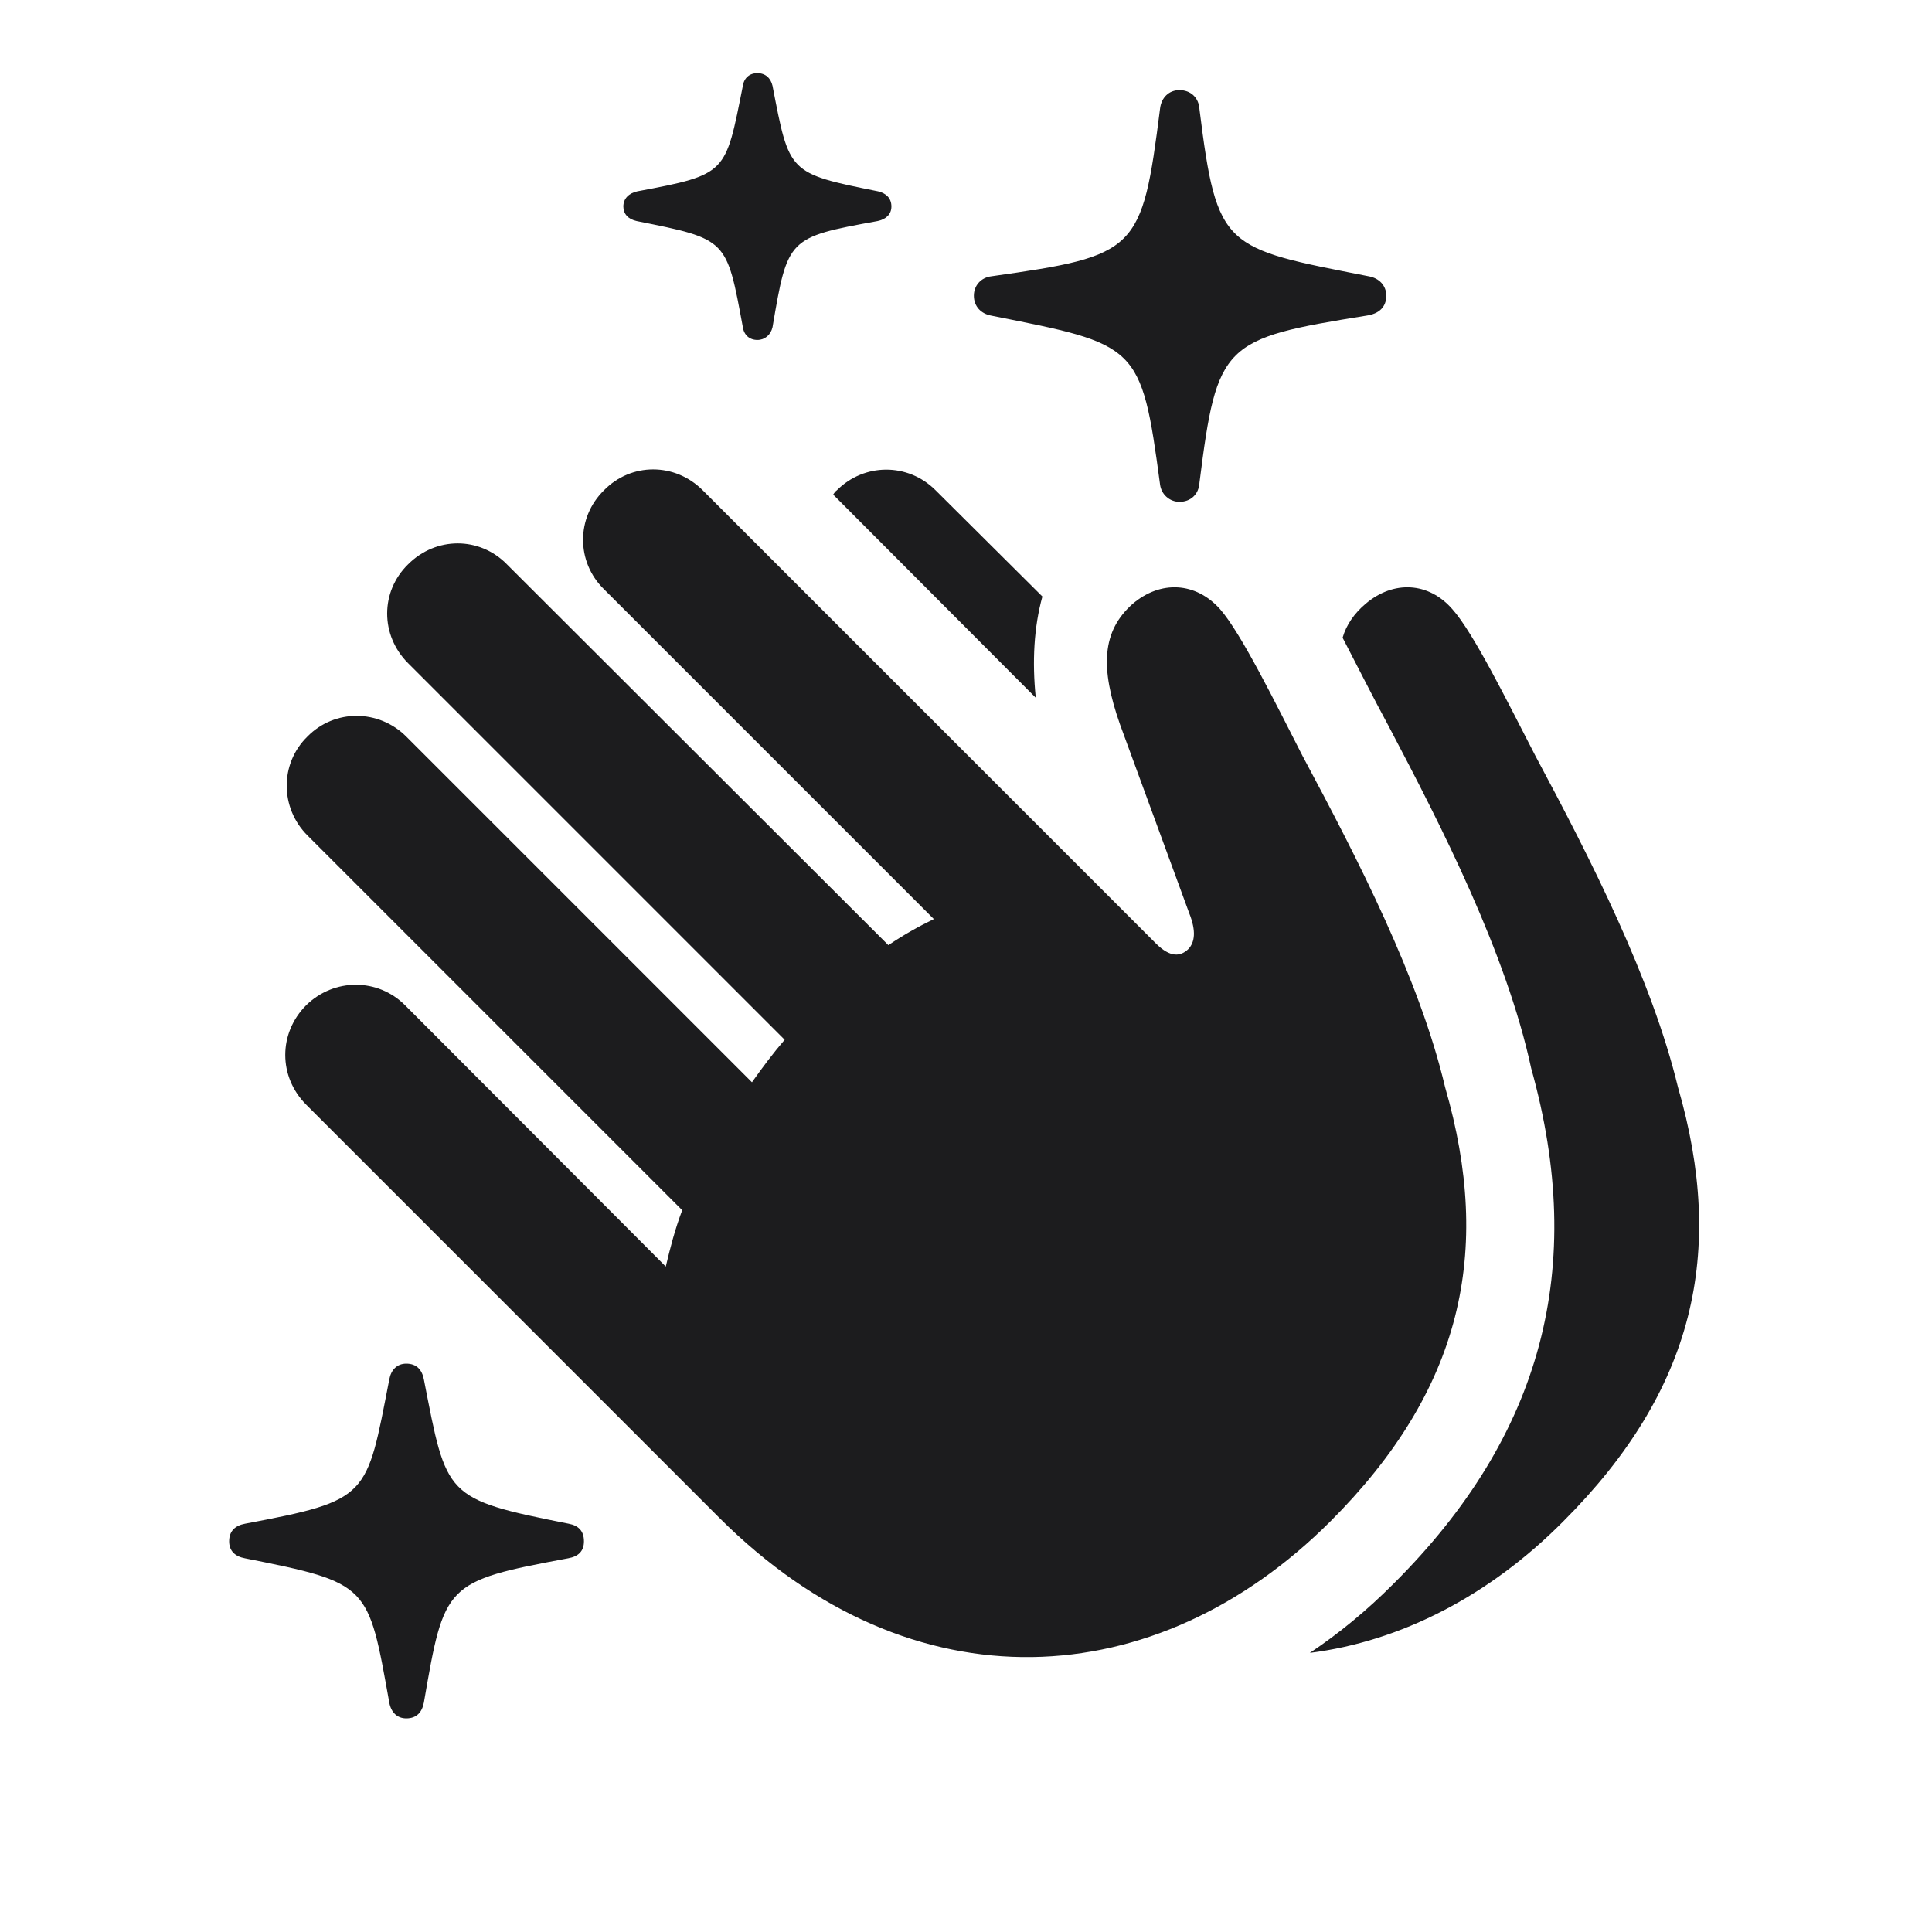 <svg width="28" height="28" viewBox="0 0 28 28" fill="none" xmlns="http://www.w3.org/2000/svg">
<path d="M10.977 4.927C11.082 4.927 11.17 4.856 11.196 4.742C11.416 3.45 11.416 3.441 12.717 3.204C12.84 3.178 12.919 3.107 12.919 2.993C12.919 2.87 12.84 2.8 12.726 2.773C11.416 2.51 11.442 2.51 11.196 1.244C11.17 1.13 11.091 1.06 10.977 1.06C10.862 1.06 10.783 1.13 10.766 1.244C10.511 2.519 10.546 2.527 9.236 2.773C9.113 2.8 9.034 2.879 9.034 2.993C9.034 3.099 9.104 3.178 9.228 3.204C10.546 3.468 10.528 3.459 10.766 4.742C10.783 4.856 10.862 4.927 10.977 4.927ZM17.094 7.273C17.252 7.273 17.375 7.168 17.384 6.992C17.639 4.971 17.727 4.909 19.801 4.575C19.985 4.549 20.091 4.452 20.091 4.285C20.091 4.136 19.985 4.03 19.836 4.004C17.735 3.591 17.639 3.617 17.384 1.587C17.375 1.411 17.252 1.306 17.094 1.306C16.944 1.306 16.83 1.411 16.812 1.578C16.549 3.644 16.487 3.705 14.369 4.004C14.22 4.021 14.114 4.136 14.114 4.285C14.114 4.443 14.22 4.549 14.369 4.575C16.487 4.997 16.54 4.979 16.812 7.019C16.83 7.168 16.953 7.273 17.094 7.273ZM15.107 8.645L13.56 7.106C13.156 6.702 12.523 6.711 12.128 7.106C12.102 7.124 12.093 7.142 12.075 7.168L15.011 10.112C14.958 9.585 14.984 9.093 15.107 8.645ZM10.423 21.995C13.218 24.79 16.76 24.57 19.282 22.048C21.181 20.149 21.638 18.154 20.943 15.755C20.574 14.19 19.678 12.45 18.878 10.956C18.482 10.183 17.99 9.181 17.683 8.829C17.331 8.434 16.821 8.407 16.417 8.75C15.969 9.146 15.942 9.673 16.232 10.499L17.234 13.232C17.34 13.496 17.314 13.654 17.226 13.751C17.111 13.865 16.962 13.883 16.751 13.672L10.185 7.106C9.781 6.702 9.148 6.702 8.753 7.106C8.349 7.502 8.349 8.144 8.753 8.539L13.534 13.32C13.315 13.426 13.095 13.549 12.875 13.698L7.347 8.179C6.951 7.774 6.318 7.774 5.914 8.179C5.51 8.574 5.51 9.207 5.914 9.611L11.372 15.069C11.205 15.263 11.047 15.474 10.898 15.685L5.888 10.675C5.492 10.279 4.851 10.271 4.455 10.675C4.051 11.07 4.06 11.712 4.455 12.107L9.887 17.539C9.781 17.82 9.711 18.093 9.649 18.356L5.87 14.568C5.475 14.173 4.842 14.173 4.438 14.568C4.033 14.973 4.033 15.605 4.438 16.01L10.423 21.995ZM22.657 22.048C24.556 20.149 25.013 18.154 24.318 15.755C23.94 14.19 23.053 12.45 22.253 10.956C21.849 10.174 21.356 9.172 21.049 8.829C20.706 8.434 20.196 8.407 19.792 8.75C19.625 8.891 19.511 9.058 19.458 9.242C19.678 9.664 19.898 10.104 20.126 10.525C20.891 11.976 21.831 13.812 22.191 15.482C23 18.374 22.35 20.809 20.196 22.953C19.81 23.34 19.405 23.674 18.983 23.955C20.302 23.788 21.585 23.129 22.657 22.048ZM5.888 24.904C6.037 24.904 6.116 24.816 6.143 24.676C6.441 22.953 6.441 22.918 8.234 22.584C8.384 22.558 8.463 22.479 8.463 22.338C8.463 22.189 8.384 22.109 8.243 22.083C6.433 21.723 6.477 21.696 6.143 19.991C6.116 19.851 6.037 19.763 5.888 19.763C5.756 19.763 5.668 19.851 5.642 19.991C5.308 21.705 5.36 21.74 3.55 22.083C3.409 22.109 3.321 22.189 3.321 22.338C3.321 22.479 3.409 22.558 3.55 22.584C5.36 22.944 5.334 22.962 5.642 24.676C5.668 24.816 5.756 24.904 5.888 24.904Z" fill="#1C1C1E"/>
</svg>
